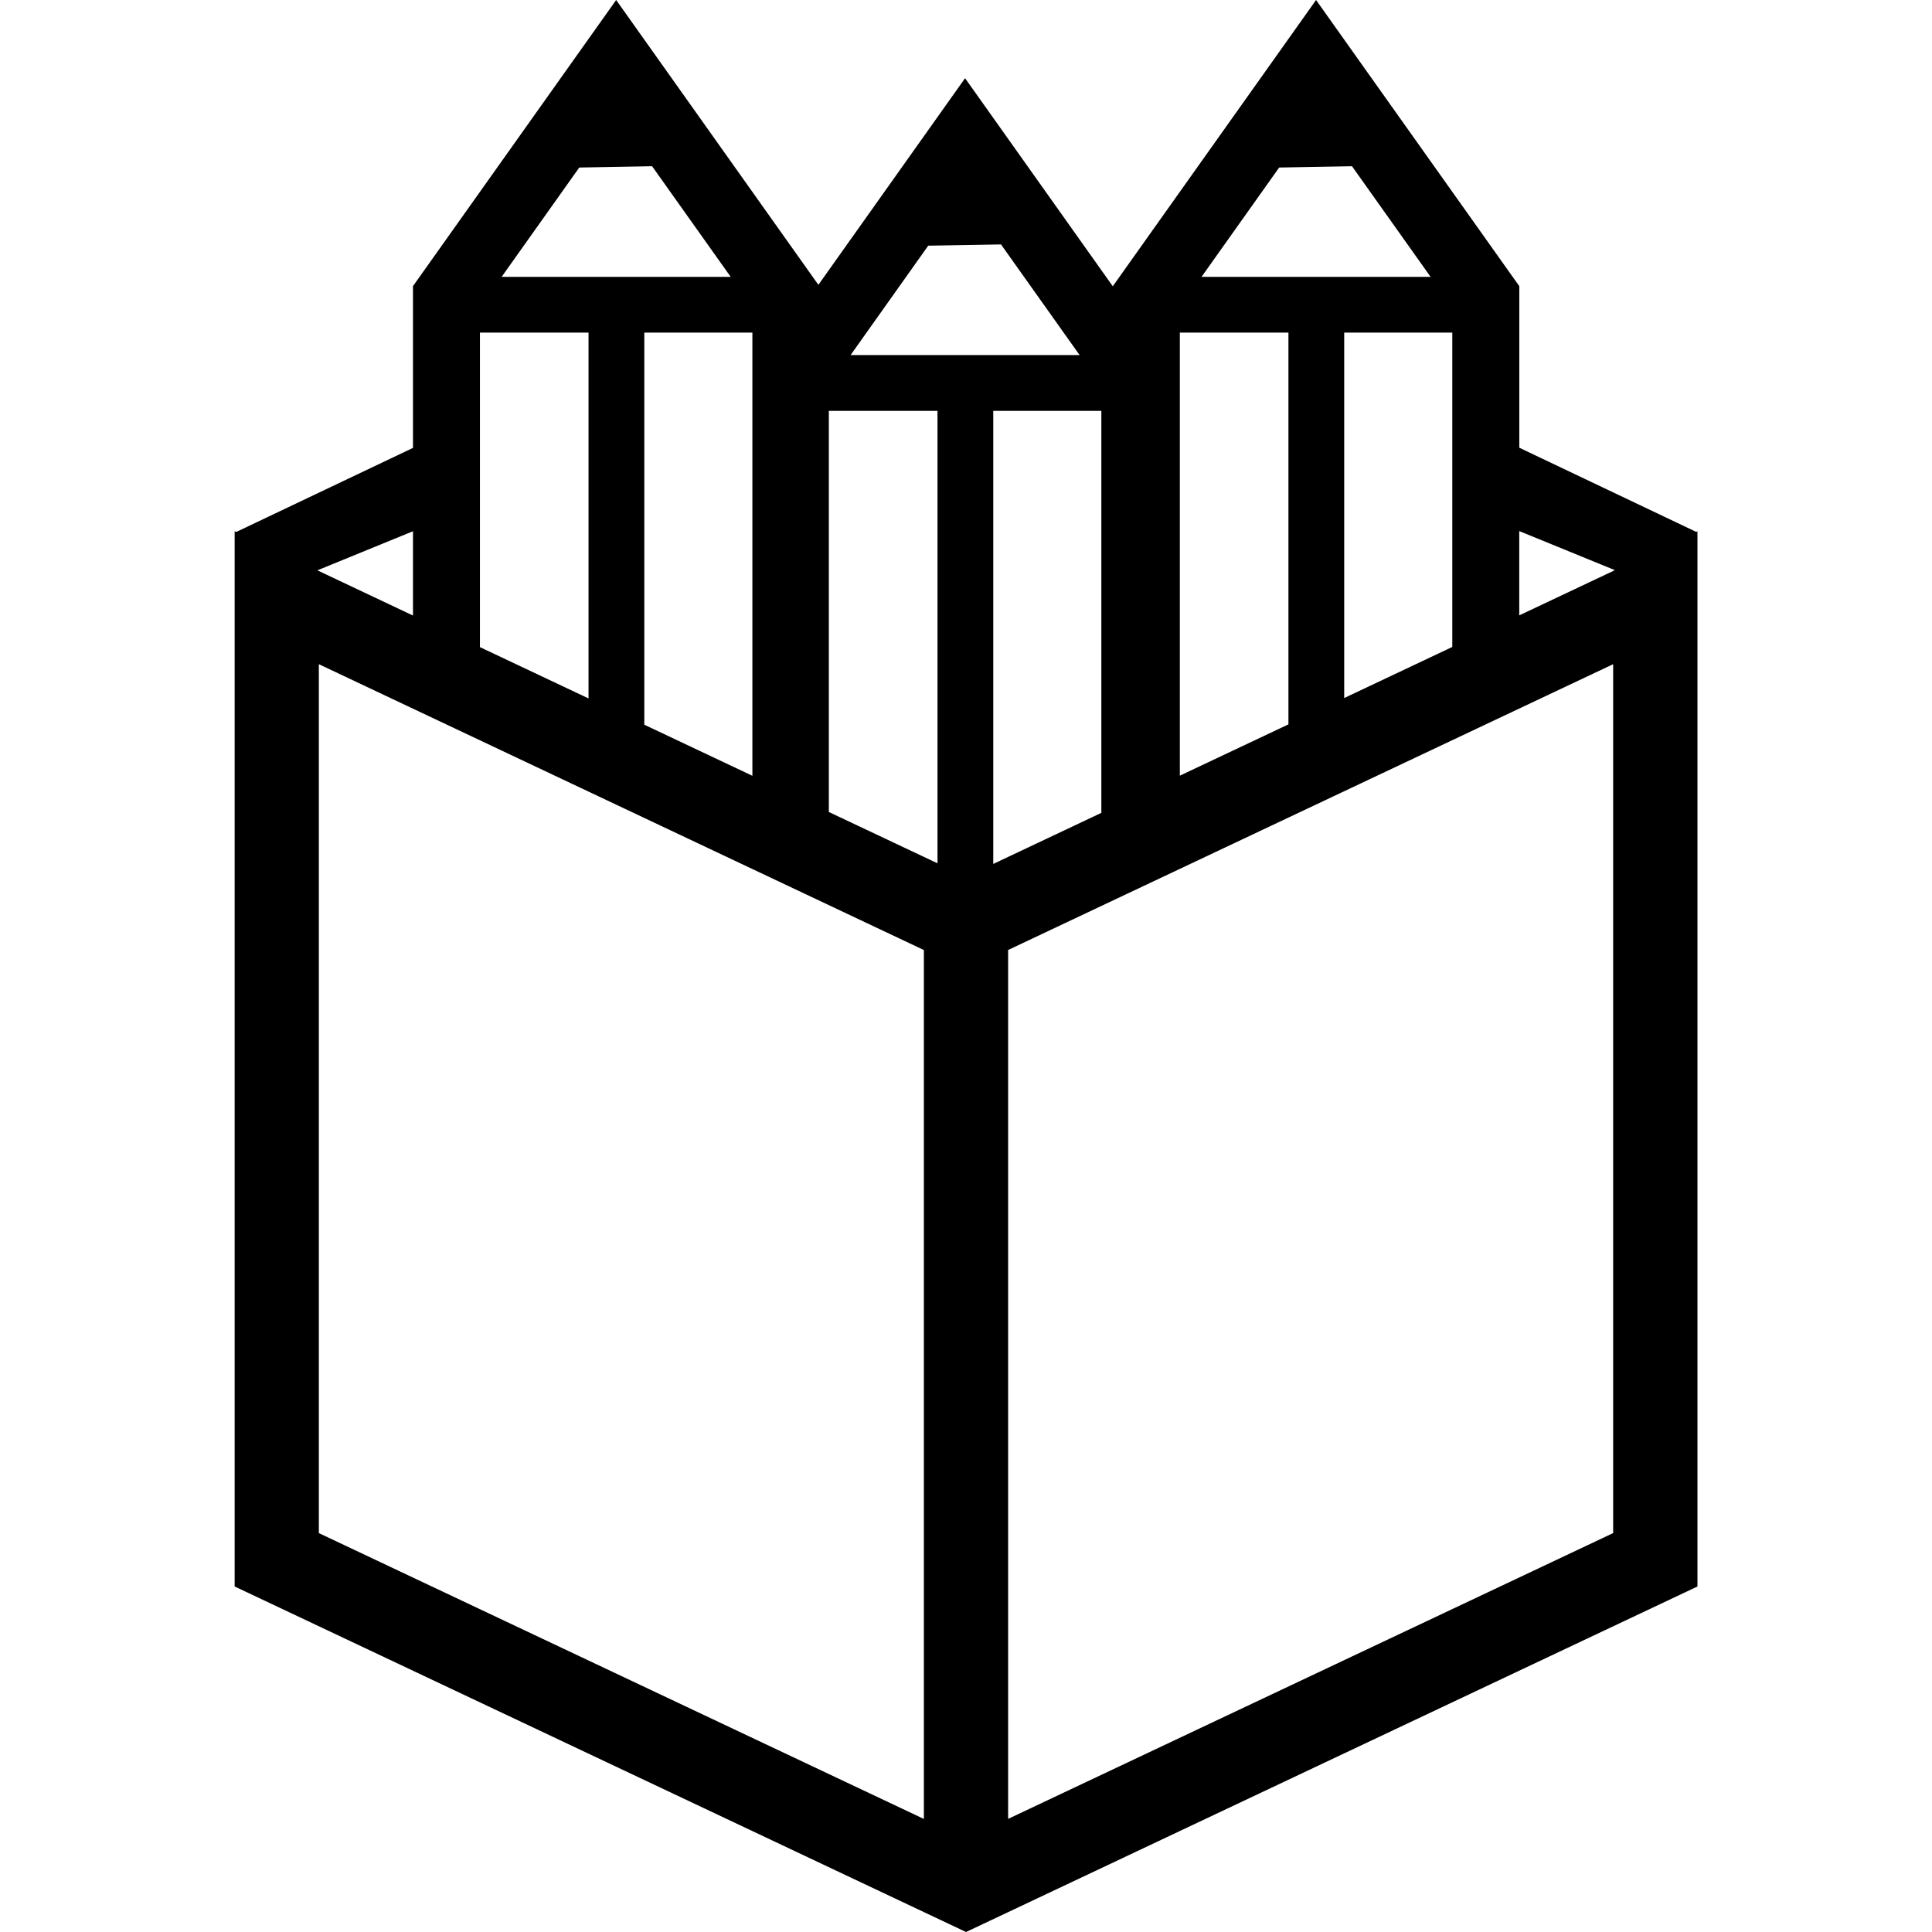 <?xml version="1.0" encoding="utf-8"?>
<!-- Generator: Adobe Illustrator 28.3.0, SVG Export Plug-In . SVG Version: 6.00 Build 0)  -->
<svg version="1.1" id="Layer_1" xmlns="http://www.w3.org/2000/svg" xmlns:xlink="http://www.w3.org/1999/xlink" x="0px" y="0px"
	 viewBox="0 0 341.93 341.93" style="enable-background:new 0 0 341.93 341.93;" xml:space="preserve">
<path color-rendering="auto" image-rendering="auto" shape-rendering="auto" text-rendering="auto" d="M109.05,0L73.09,50.64v28.63
	L41.81,94.15l-0.28-0.13v186.76l121.99,57.63l7.45,3.52l7.46-3.52l121.99-57.63V94.02l-0.23,0.11l-31.3-14.89v-28.6l-1.1-1.54
	L232.92,0l-35.96,50.64v0.05L170.8,13.84l-25.96,36.57l-0.93-1.31L109.05,0z M115.41,29.42L129.32,49H88.78l13.74-19.35
	L115.41,29.42z M239.28,29.42L253.19,49h-40.54l13.74-19.35L239.28,29.42z M177.16,43.26l13.91,19.58h-40.53l13.74-19.36
	L177.16,43.26z M84.94,58.87h19.22v64.74l-19.22-9.08V58.87z M114.03,58.87h19.13v78.43l-19.13-9.04V58.87z M208.81,58.87h19.22
	v69.33l-19.22,9.08V58.87z M237.9,58.87h19.13v55.63l-19.13,9.04V58.87z M146.69,72.72h19.23v80.07l-19.23-9.08V72.72z
	 M175.79,72.72h19.13v71.14l-19.13,9.04V72.72z M268.88,93.99l16.93,6.92l-16.93,8V93.99z M73.09,94.02v14.92l-16.92-8L73.09,94.02z
	 M56.43,117.55l107.08,50.59v153.78L56.43,271.33L56.43,117.55z M285.5,117.55v153.78l-107.08,50.58V168.13L285.5,117.55z"/>
<script  id="bw-fido2-page-script" xmlns=""></script>
</svg>
